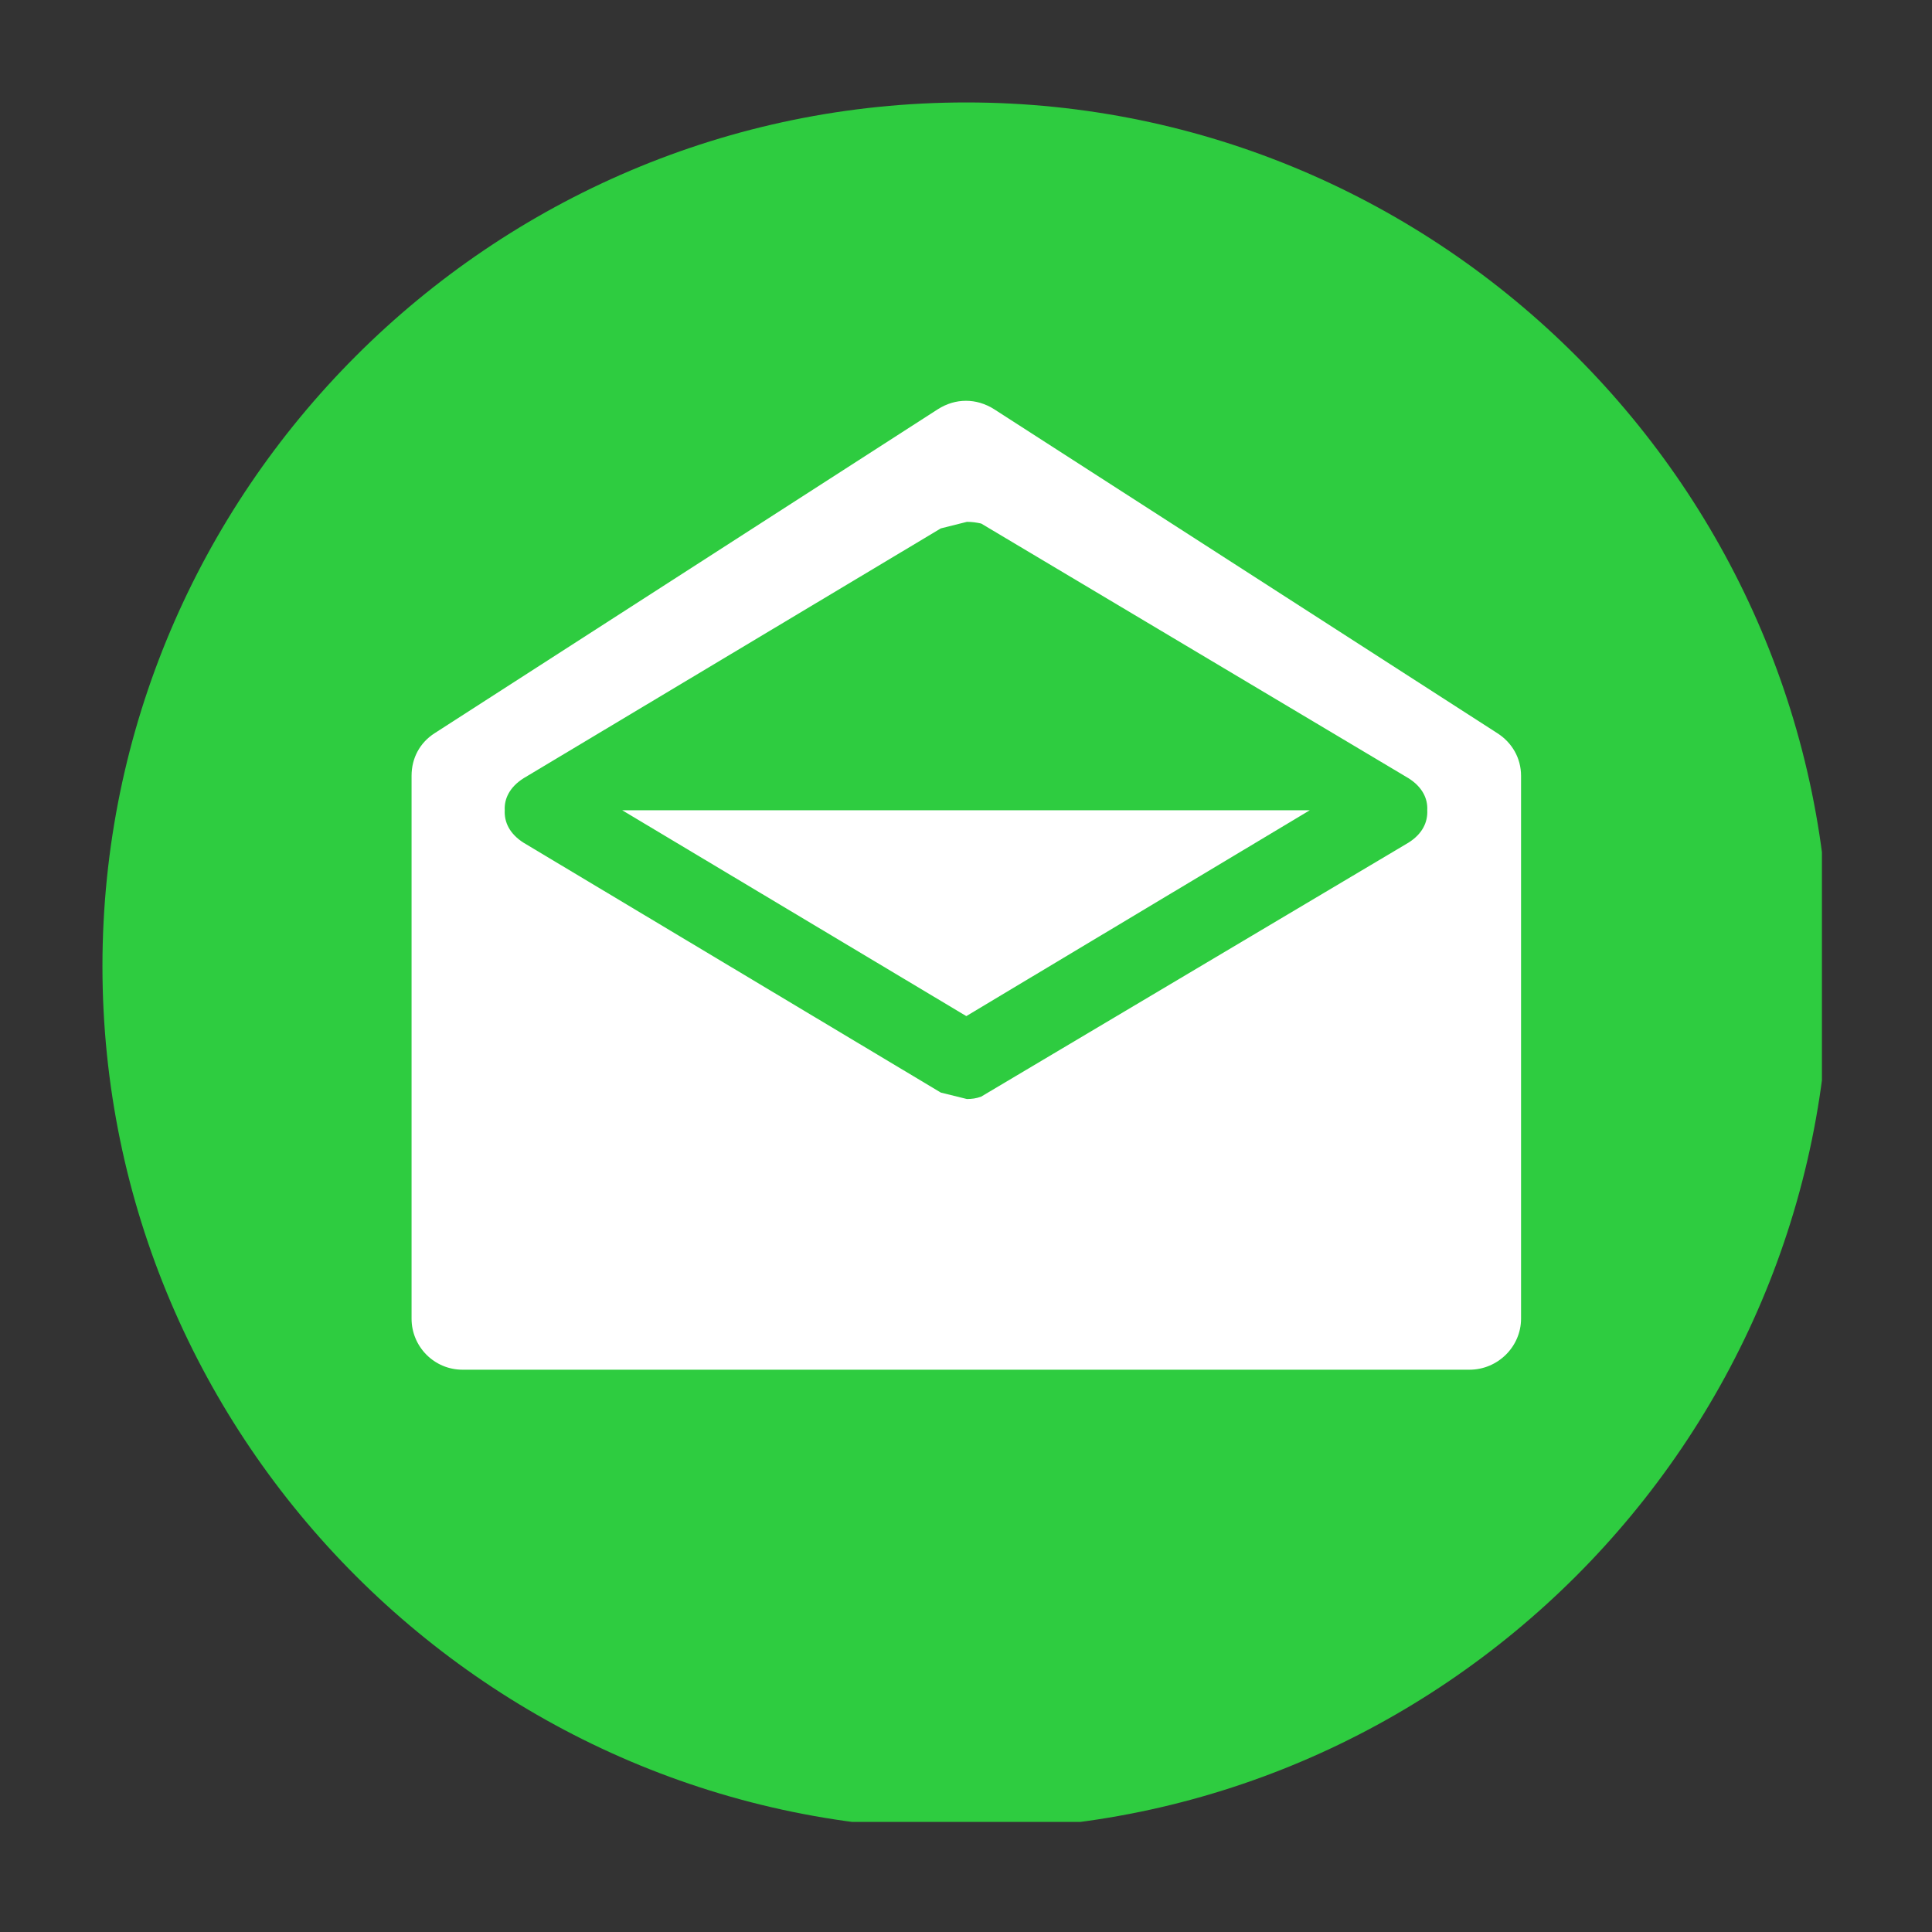 <svg xmlns="http://www.w3.org/2000/svg" xmlns:xlink="http://www.w3.org/1999/xlink" width="100" zoomAndPan="magnify" viewBox="0 0 75 75" height="100" preserveAspectRatio="xMidYMid meet" version="1.0"><rect x="0" y="0" width="75" height="75" fill="#333333" stroke="none"/><defs><clipPath id="a5e9ebecd8"><path d="M 3.977 3.977 L 70.727 3.977 L 70.727 70.727 L 3.977 70.727 Z M 3.977 3.977 " clip-rule="nonzero"/></clipPath></defs><g clip-path="url(#a5e9ebecd8)"><path fill="#2ecc40" d="M 37.512 71.02 C 55.957 71.02 71.02 55.957 71.02 37.512 C 71.02 19.039 55.957 3.977 37.512 3.977 C 19.039 3.977 3.977 19.043 3.977 37.512 C 3.977 55.957 19.043 71.02 37.512 71.02 Z M 37.512 71.02 " fill-opacity="1" fill-rule="evenodd"/></g><path fill="#ffffff" d="M 16.875 28.461 L 36.406 15.887 C 37.094 15.449 37.902 15.449 38.594 15.887 L 58.125 28.461 C 58.699 28.828 59.047 29.43 59.047 30.117 L 59.047 51.191 C 59.047 52.273 58.148 53.172 57.043 53.172 L 17.957 53.172 C 16.852 53.172 15.977 52.273 15.977 51.191 L 15.977 30.117 C 15.977 29.426 16.301 28.828 16.875 28.461 Z M 36.523 20.512 L 20.332 30.207 C 19.777 30.555 19.57 31.016 19.594 31.453 C 19.57 31.914 19.781 32.371 20.332 32.719 L 36.523 42.414 L 37.535 42.664 C 37.723 42.664 37.902 42.641 38.09 42.57 L 54.672 32.715 C 55.223 32.371 55.43 31.91 55.406 31.449 C 55.43 31.012 55.223 30.551 54.672 30.207 L 38.09 20.324 C 37.902 20.281 37.723 20.258 37.535 20.258 Z M 24.152 31.453 L 50.848 31.453 L 37.512 39.445 Z M 24.152 31.453 " fill-opacity="1" fill-rule="evenodd"/></svg>